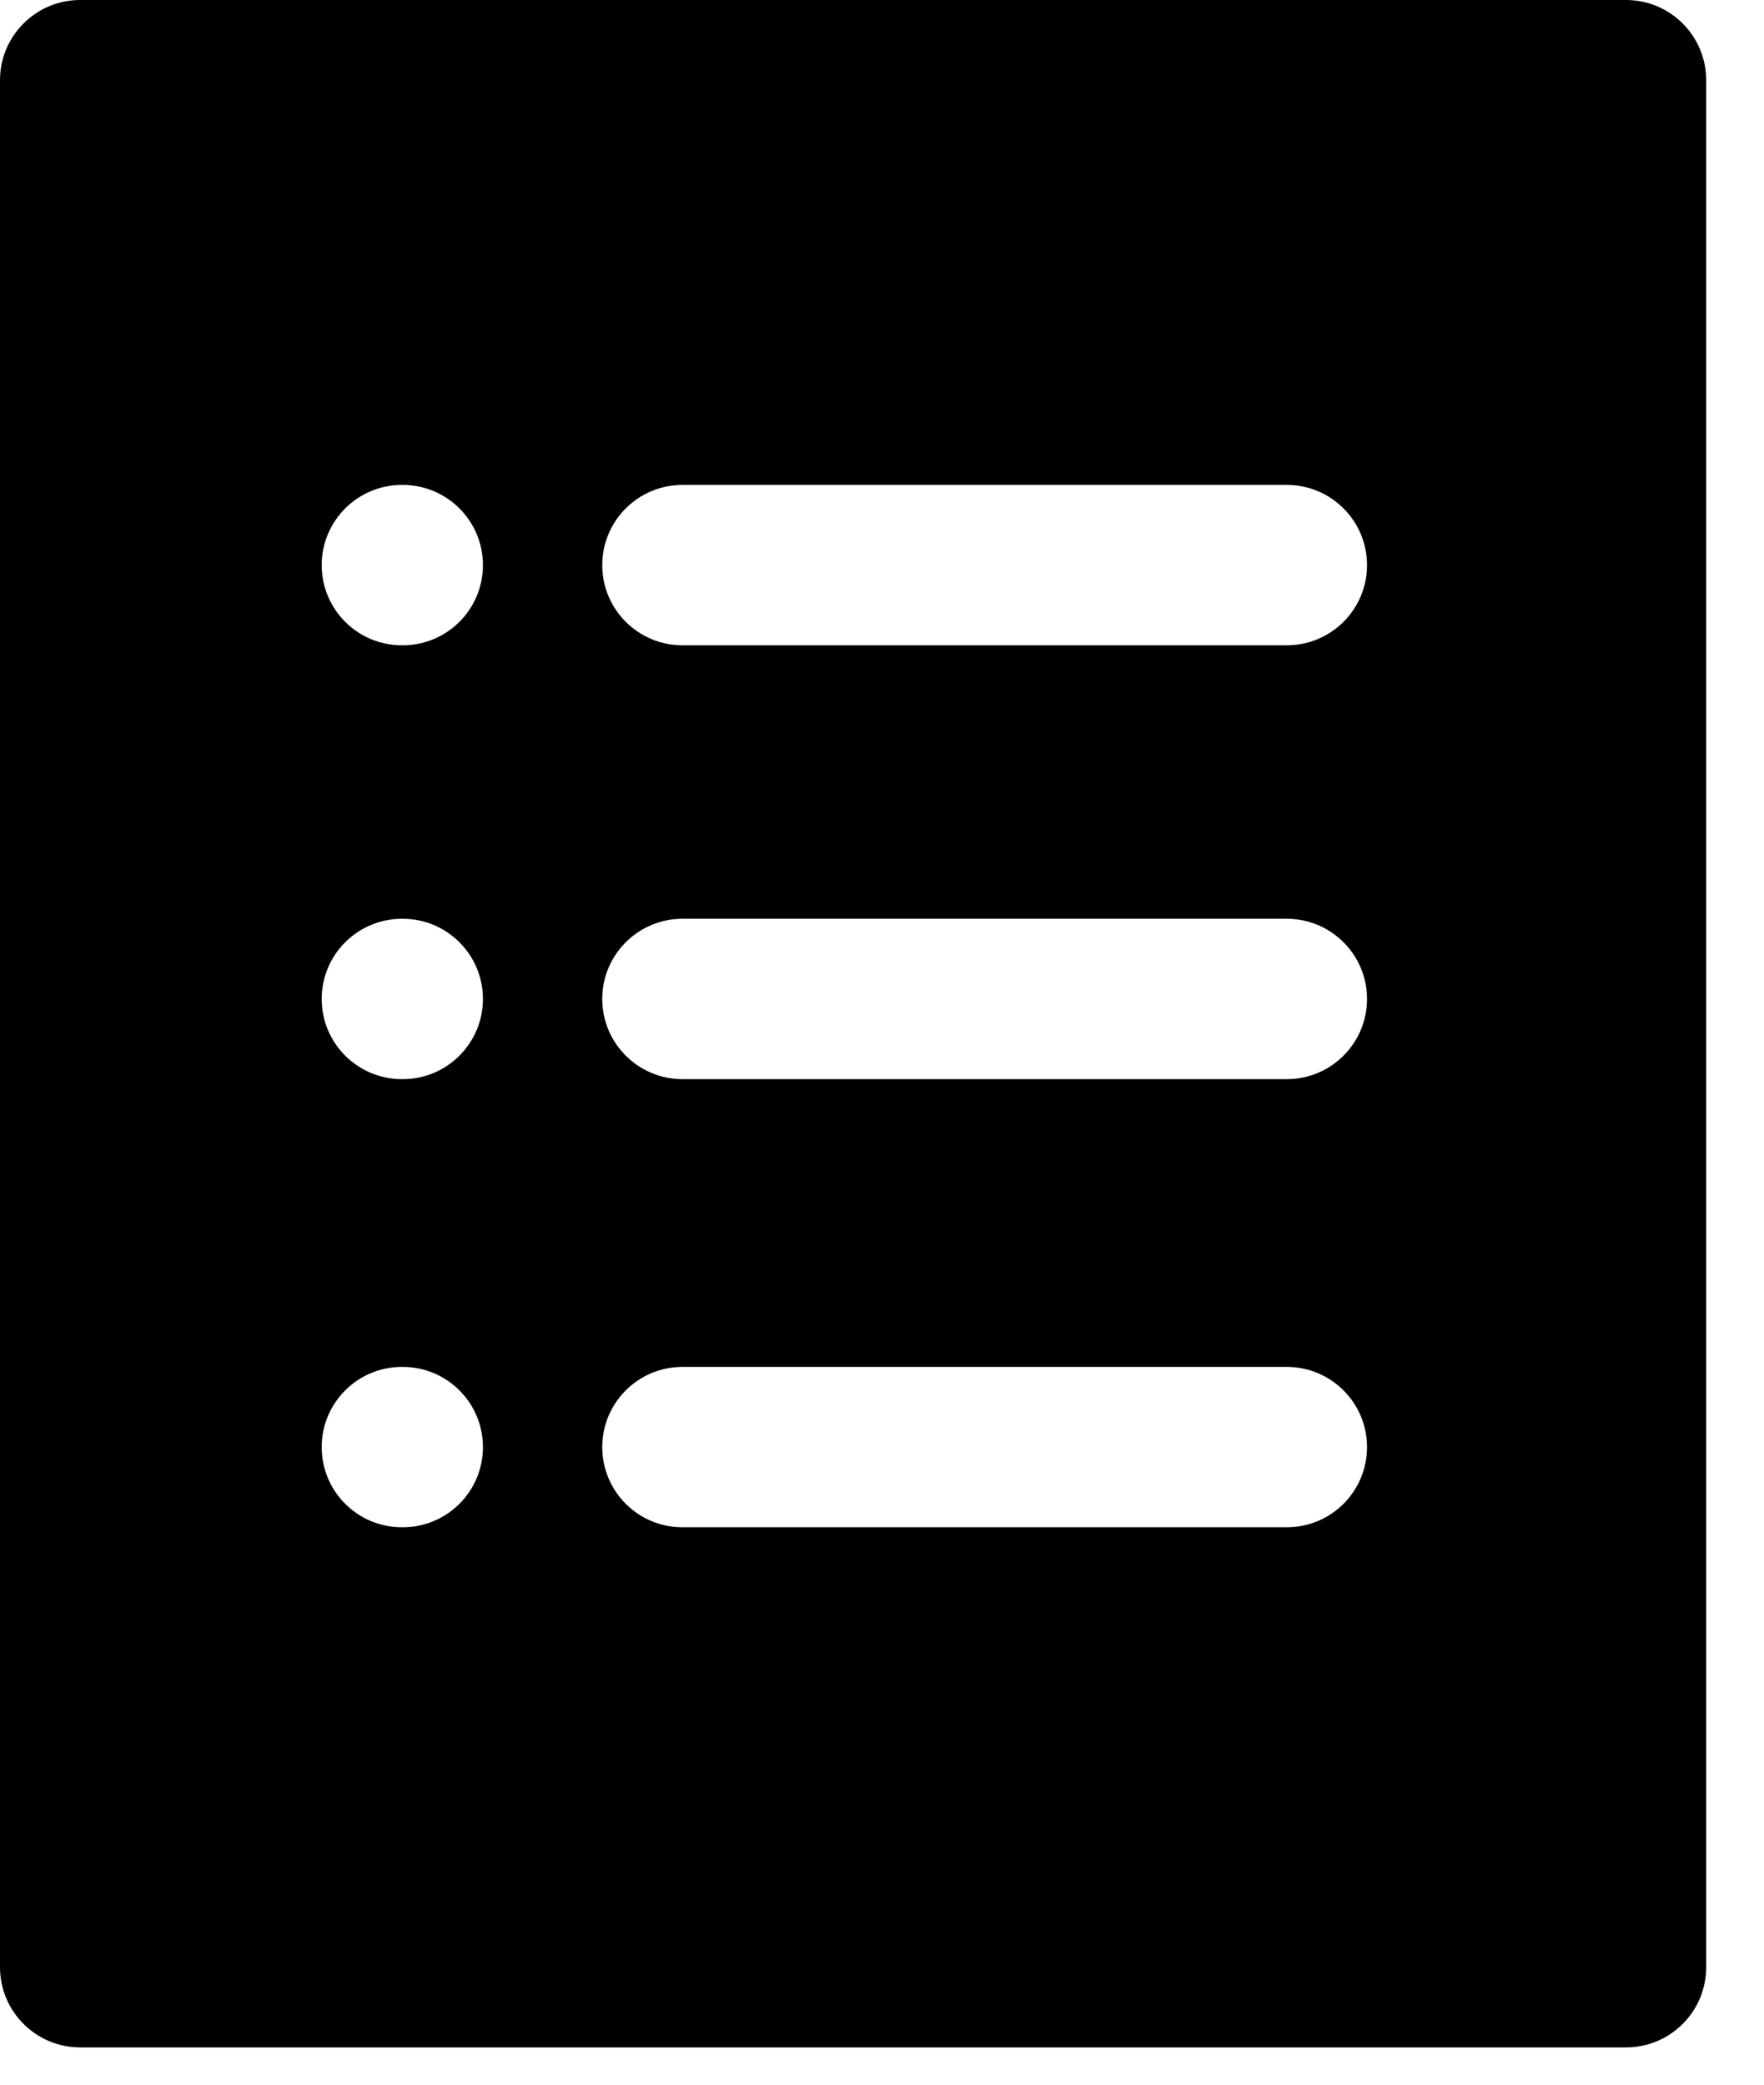 <svg width="22" height="26" viewBox="0 0 22 26" fill="none" xmlns="http://www.w3.org/2000/svg">
<path fill-rule="evenodd" clip-rule="evenodd" d="M1 0C0.448 0 0 0.448 0 1V24.535C0 25.087 0.448 25.535 1 25.535H20.279C20.832 25.535 21.279 25.087 21.279 24.535V1C21.279 0.448 20.832 0 20.279 0H1ZM16.049 8.048C16.601 8.048 17.049 7.601 17.049 7.048C17.049 6.496 16.601 6.048 16.049 6.048L8.511 6.048C7.959 6.048 7.511 6.496 7.511 7.048C7.511 7.601 7.959 8.048 8.511 8.048L16.049 8.048ZM5.023 8.048C5.575 8.048 6.023 7.601 6.023 7.048C6.023 6.496 5.575 6.048 5.023 6.048H5.012C4.46 6.048 4.012 6.496 4.012 7.048C4.012 7.601 4.46 8.048 5.012 8.048H5.023ZM17.049 12.459C17.049 13.011 16.601 13.459 16.049 13.459L8.511 13.459C7.959 13.459 7.511 13.011 7.511 12.459C7.511 11.907 7.959 11.459 8.511 11.459L16.049 11.459C16.601 11.459 17.049 11.907 17.049 12.459ZM6.023 12.459C6.023 13.011 5.575 13.459 5.023 13.459H5.012C4.46 13.459 4.012 13.011 4.012 12.459C4.012 11.907 4.46 11.459 5.012 11.459H5.023C5.575 11.459 6.023 11.907 6.023 12.459ZM16.049 19.048C16.601 19.048 17.049 18.601 17.049 18.048C17.049 17.496 16.601 17.048 16.049 17.048H8.511C7.959 17.048 7.511 17.496 7.511 18.048C7.511 18.601 7.959 19.048 8.511 19.048H16.049ZM5.023 19.048C5.575 19.048 6.023 18.601 6.023 18.048C6.023 17.496 5.575 17.048 5.023 17.048H5.012C4.46 17.048 4.012 17.496 4.012 18.048C4.012 18.601 4.46 19.048 5.012 19.048H5.023Z" fill="black"/>
</svg>
